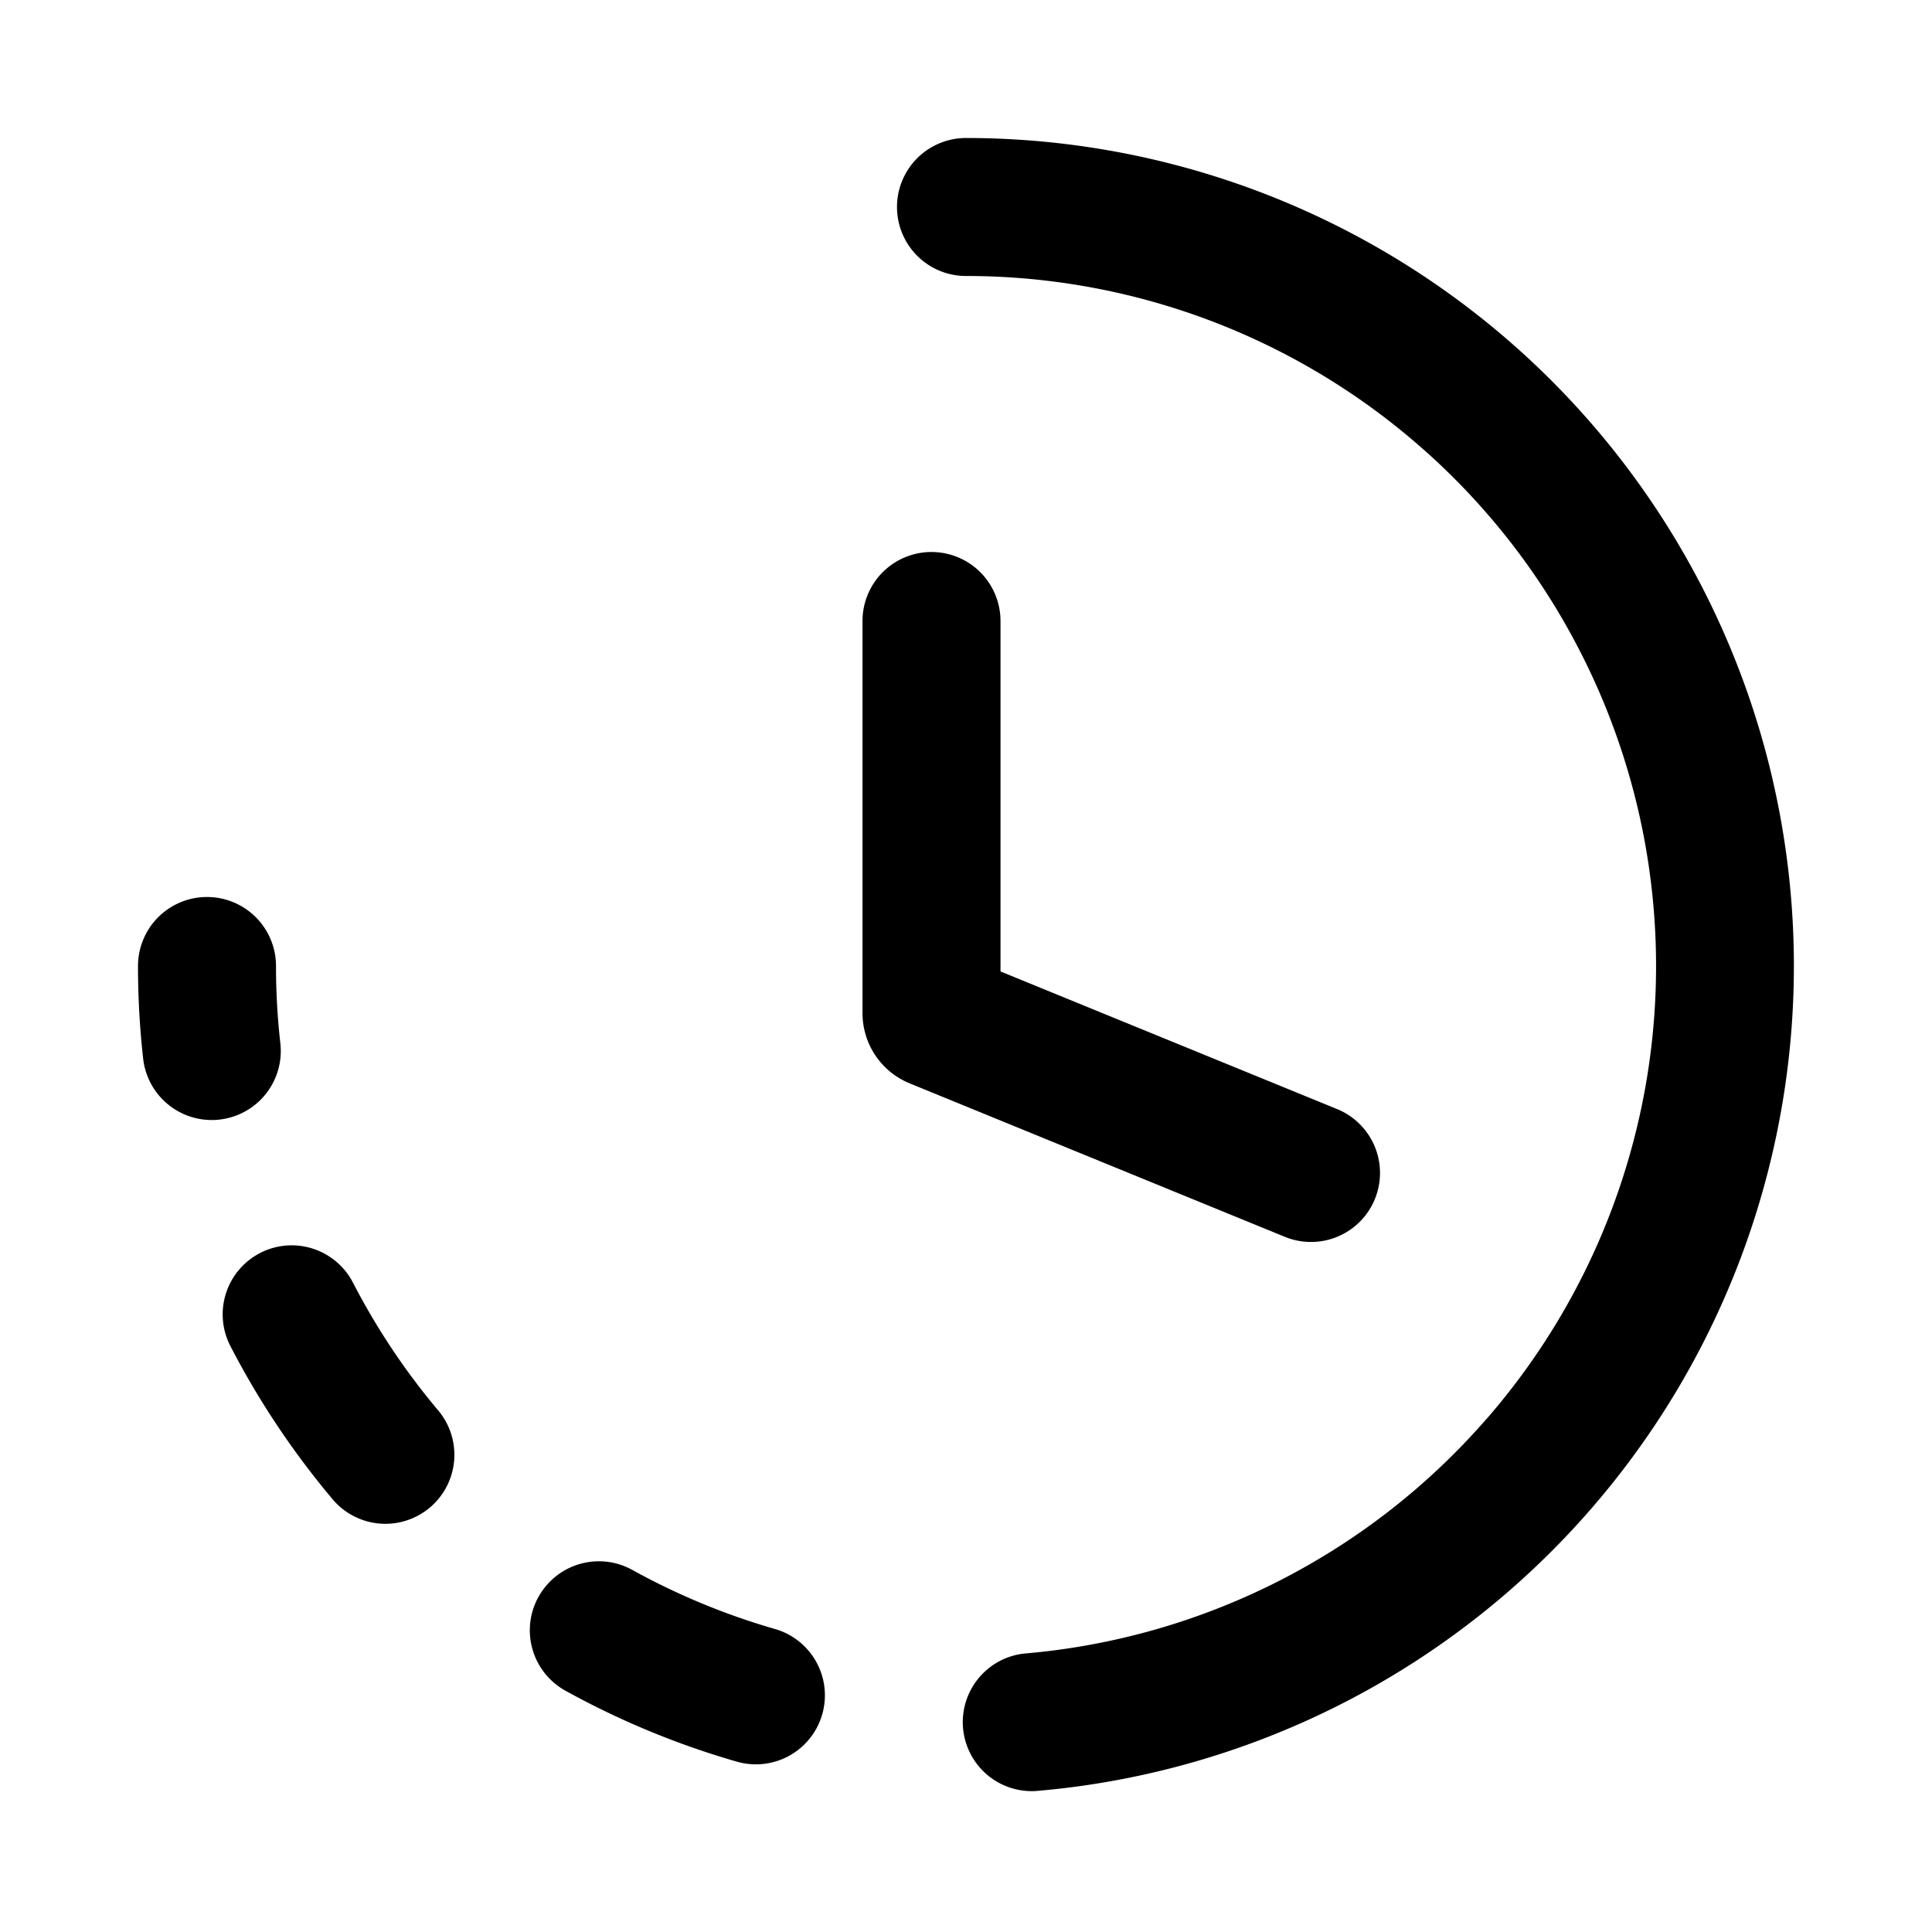 <svg xmlns="http://www.w3.org/2000/svg" width="28" height="28" fill="currentColor" viewBox="0 0 28 28"><path fill-rule="evenodd" d="M13.5 8a1 1 0 0 1 1 1v5.079l4.879 1.995a1 1 0 0 1-.758 1.851l-5.437-2.224a1.1 1.1 0 0 1-.684-1.018V9a1 1 0 0 1 1-1ZM3 13a1 1 0 0 1 1 1c0 .375.021.75.063 1.12a1 1 0 1 1-1.988.224A12 12 0 0 1 2 14a1 1 0 0 1 1-1Zm.768 5.16a1 1 0 0 1 1.348.43 9.992 9.992 0 0 0 1.244 1.862 1 1 0 0 1-1.528 1.29 11.997 11.997 0 0 1-1.493-2.234 1 1 0 0 1 .43-1.348Zm4.036 4.984a1 1 0 0 1 1.359-.392 9.996 9.996 0 0 0 2.069.857 1 1 0 1 1-.554 1.922 11.997 11.997 0 0 1-2.483-1.028 1 1 0 0 1-.391-1.36Z M14 2a1 1 0 1 0 0 2 9.99 9.99 0 0 1 6.452 2.36 9.954 9.954 0 0 1 2.3 2.803 9.996 9.996 0 0 1-1.202 11.395l-.01.01a10.001 10.001 0 0 1-6.7 3.397 1 1 0 0 0 .169 1.992 12.05 12.05 0 0 0 .668-.075A12 12 0 0 0 14 2Z"/></svg>
